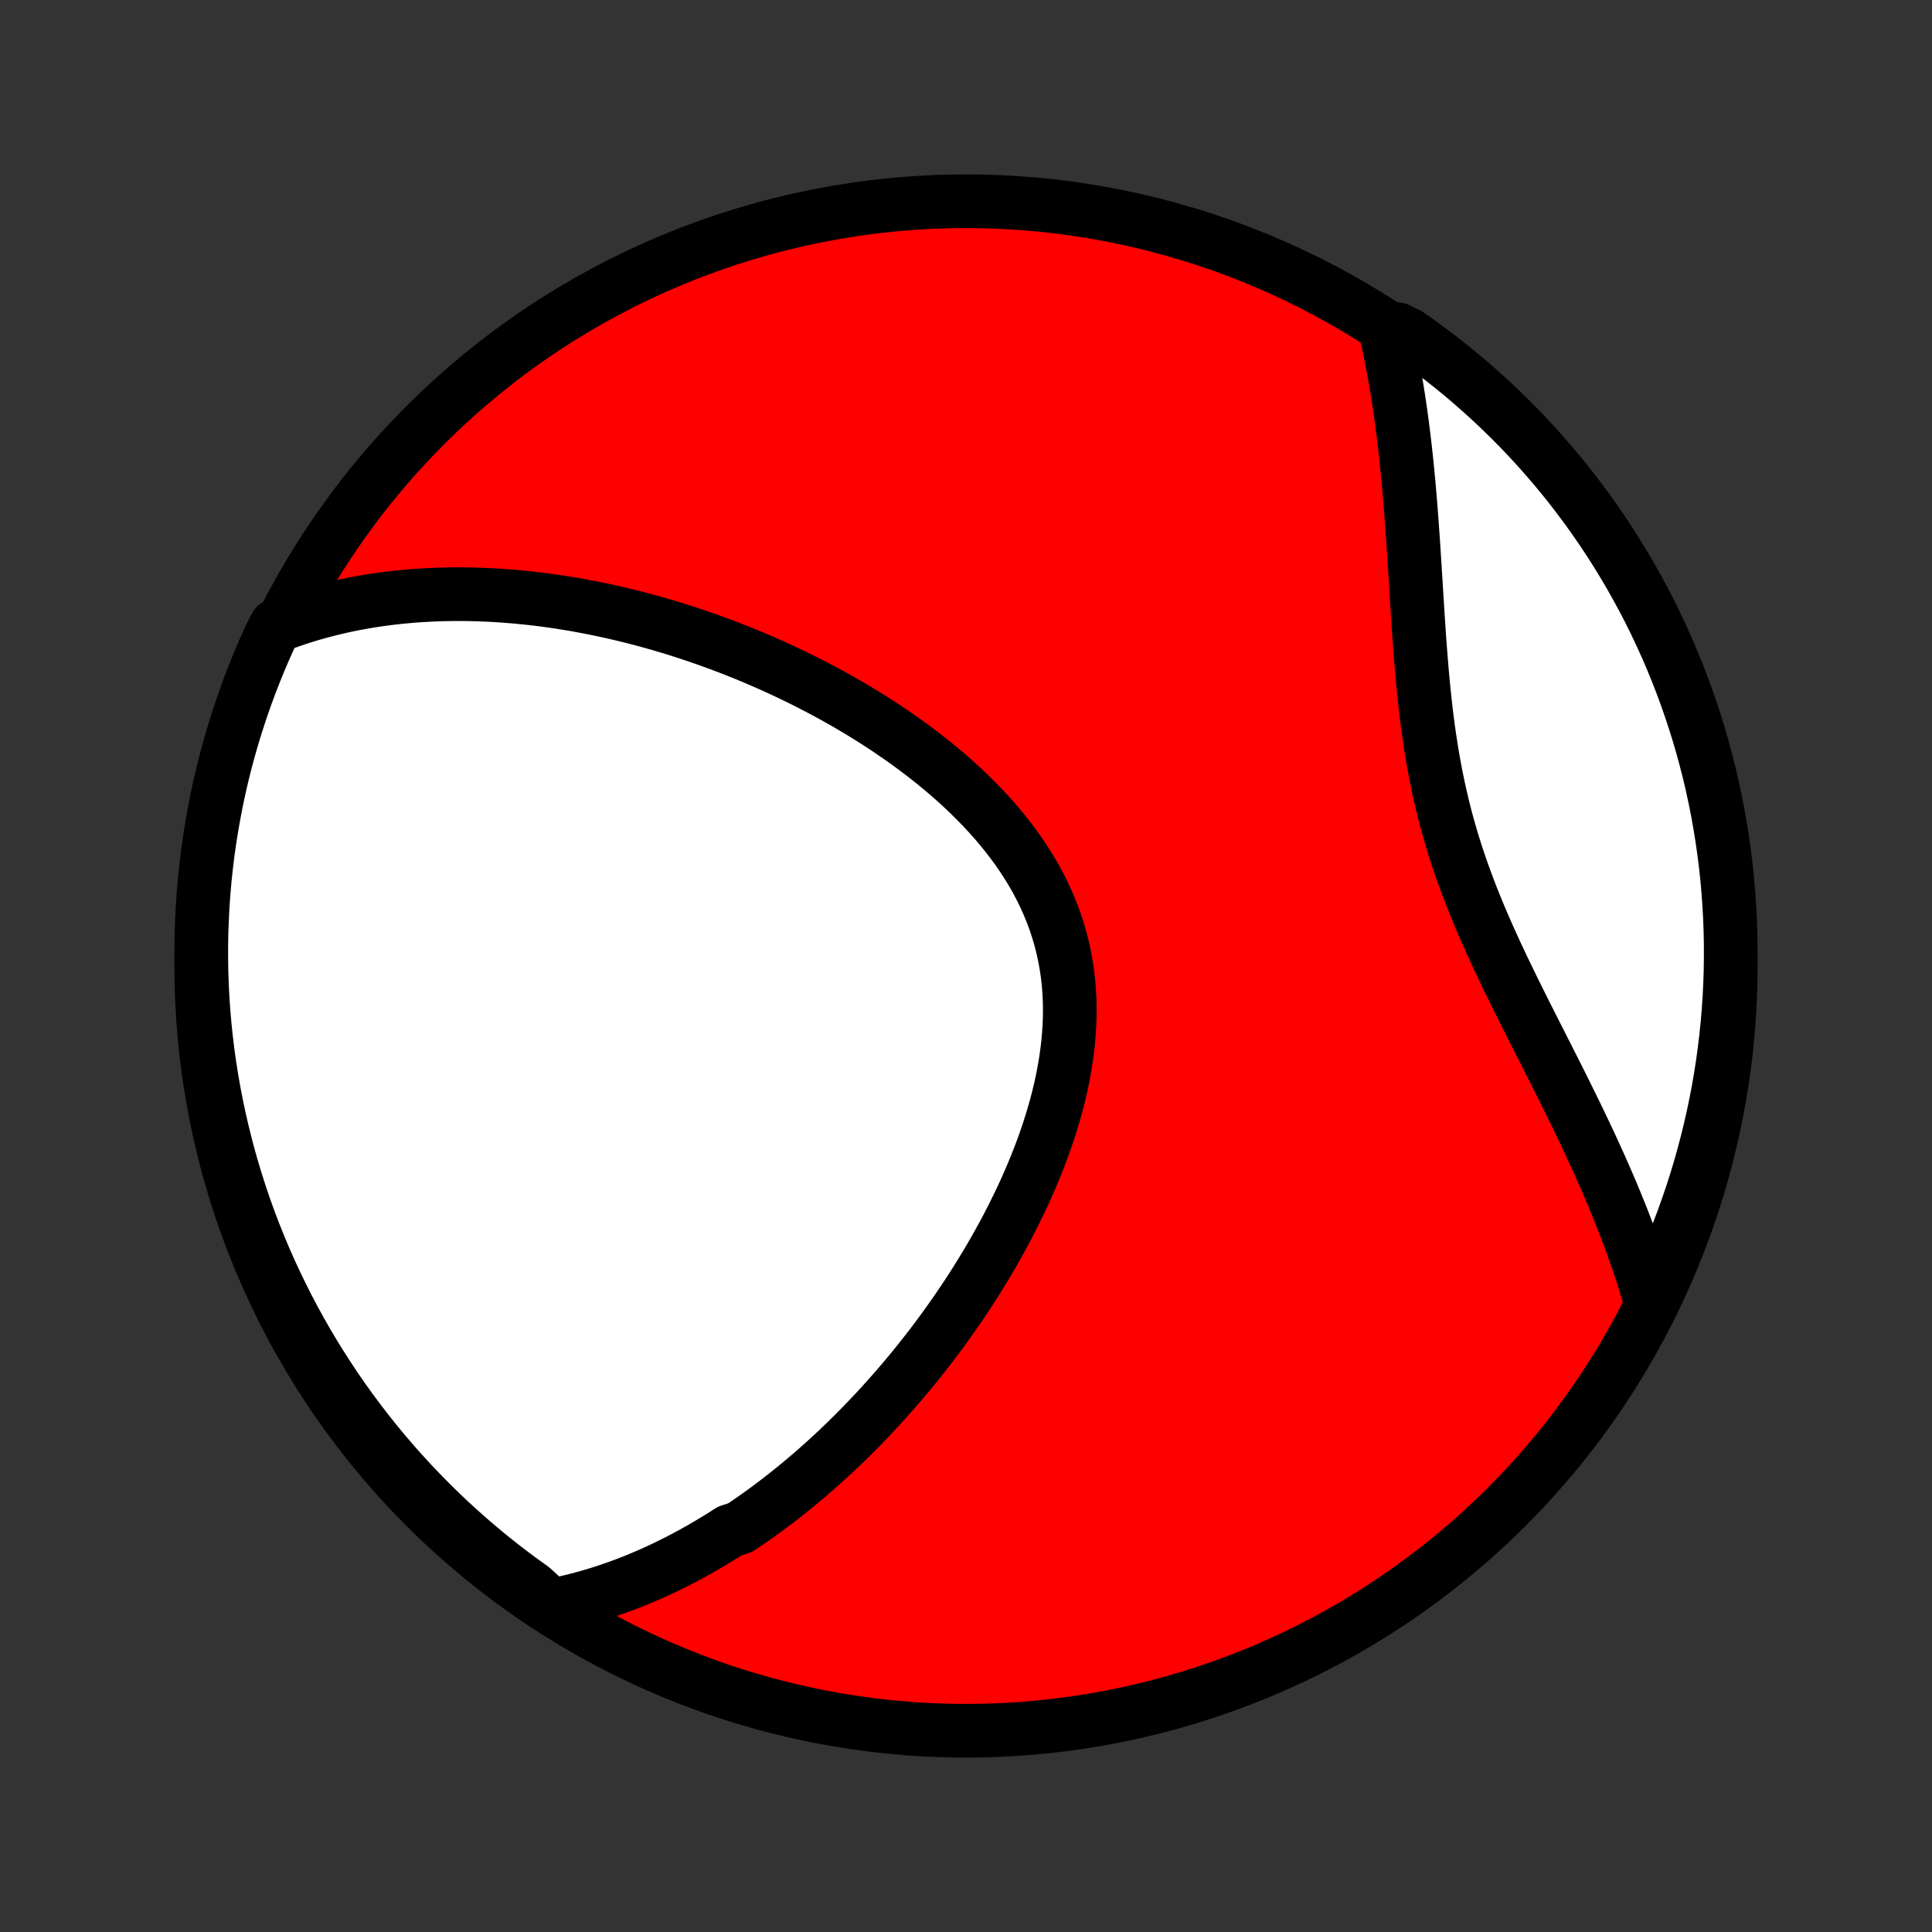 <?xml version="1.0" encoding="utf-8" standalone="no"?>
<!DOCTYPE svg PUBLIC "-//W3C//DTD SVG 1.1//EN"
  "http://www.w3.org/Graphics/SVG/1.1/DTD/svg11.dtd">
<!-- Created with matplotlib (http://matplotlib.org/) -->
<svg height="72pt" version="1.1" viewBox="0 0 72 72" width="72pt" xmlns="http://www.w3.org/2000/svg" xmlns:xlink="http://www.w3.org/1999/xlink">
 <rect x="0" y="0" width="72" height="72" fill="#333333" stroke="none"/>
 <defs>
  <style type="text/css">
*{stroke-linecap:butt;stroke-linejoin:round;}
  </style>
 </defs>
 <g id="figure_1">
  <g id="patch_1">
   <path d="
M0 72
L72 72
L72 0
L0 0
z
" style="fill:none;"/>
  </g>
  <g id="axes_1">
   <g id="PatchCollection_1">
    <defs>
     <path d="
M36 -7.5
C43.558 -7.5 50.808 -10.503 56.153 -15.848
C61.497 -21.192 64.5 -28.442 64.5 -36
C64.5 -43.558 61.497 -50.808 56.153 -56.153
C50.808 -61.497 43.558 -64.5 36 -64.5
C28.442 -64.5 21.192 -61.497 15.848 -56.153
C10.503 -50.808 7.5 -43.558 7.5 -36
C7.5 -28.442 10.503 -21.192 15.848 -15.848
C21.192 -10.503 28.442 -7.5 36 -7.5
z
" id="C0_0_a811fe30f3"/>
     <path d="
M20.537 -12.167
L20.79 -12.217
L21.041 -12.271
L21.288 -12.329
L21.533 -12.39
L21.776 -12.455
L22.016 -12.523
L22.253 -12.594
L22.488 -12.668
L22.721 -12.745
L22.952 -12.825
L23.18 -12.908
L23.407 -12.993
L23.631 -13.081
L23.853 -13.172
L24.073 -13.265
L24.292 -13.361
L24.509 -13.459
L24.724 -13.56
L24.937 -13.663
L25.149 -13.768
L25.359 -13.875
L25.568 -13.985
L25.775 -14.097
L25.981 -14.211
L26.185 -14.327
L26.388 -14.445
L26.59 -14.566
L26.791 -14.688
L26.99 -14.813
L27.188 -14.94
L27.582 -15.069
L27.777 -15.2
L27.971 -15.333
L28.165 -15.468
L28.357 -15.605
L28.549 -15.744
L28.739 -15.886
L28.929 -16.029
L29.119 -16.175
L29.307 -16.323
L29.495 -16.473
L29.682 -16.625
L29.869 -16.779
L30.055 -16.936
L30.24 -17.094
L30.425 -17.255
L30.609 -17.419
L30.793 -17.584
L30.976 -17.752
L31.159 -17.922
L31.341 -18.095
L31.523 -18.27
L31.704 -18.448
L31.885 -18.628
L32.066 -18.811
L32.246 -18.996
L32.426 -19.184
L32.605 -19.374
L32.784 -19.567
L32.962 -19.763
L33.14 -19.962
L33.318 -20.163
L33.495 -20.367
L33.672 -20.574
L33.848 -20.784
L34.024 -20.997
L34.199 -21.213
L34.373 -21.432
L34.547 -21.654
L34.721 -21.879
L34.893 -22.107
L35.065 -22.339
L35.236 -22.573
L35.406 -22.811
L35.576 -23.052
L35.744 -23.297
L35.911 -23.544
L36.078 -23.795
L36.243 -24.05
L36.406 -24.307
L36.568 -24.569
L36.729 -24.833
L36.888 -25.101
L37.045 -25.372
L37.2 -25.647
L37.354 -25.925
L37.505 -26.206
L37.653 -26.491
L37.799 -26.779
L37.942 -27.07
L38.083 -27.364
L38.22 -27.662
L38.353 -27.963
L38.483 -28.266
L38.609 -28.573
L38.731 -28.882
L38.849 -29.194
L38.962 -29.509
L39.07 -29.826
L39.172 -30.146
L39.269 -30.468
L39.36 -30.791
L39.445 -31.117
L39.523 -31.444
L39.594 -31.773
L39.657 -32.103
L39.713 -32.434
L39.761 -32.767
L39.801 -33.099
L39.831 -33.432
L39.853 -33.765
L39.865 -34.098
L39.868 -34.43
L39.86 -34.762
L39.843 -35.093
L39.815 -35.422
L39.776 -35.75
L39.726 -36.076
L39.666 -36.4
L39.594 -36.722
L39.512 -37.041
L39.419 -37.357
L39.315 -37.67
L39.2 -37.98
L39.074 -38.287
L38.939 -38.59
L38.793 -38.889
L38.638 -39.184
L38.473 -39.474
L38.299 -39.761
L38.116 -40.044
L37.925 -40.321
L37.726 -40.595
L37.52 -40.863
L37.306 -41.127
L37.086 -41.387
L36.86 -41.641
L36.628 -41.891
L36.39 -42.136
L36.148 -42.376
L35.901 -42.612
L35.65 -42.843
L35.395 -43.069
L35.137 -43.29
L34.875 -43.506
L34.611 -43.718
L34.344 -43.925
L34.075 -44.128
L33.805 -44.326
L33.532 -44.519
L33.259 -44.708
L32.984 -44.893
L32.708 -45.073
L32.431 -45.249
L32.154 -45.42
L31.876 -45.588
L31.599 -45.751
L31.321 -45.91
L31.043 -46.065
L30.765 -46.216
L30.488 -46.363
L30.211 -46.507
L29.935 -46.646
L29.659 -46.782
L29.384 -46.914
L29.11 -47.043
L28.836 -47.168
L28.564 -47.289
L28.292 -47.407
L28.021 -47.522
L27.751 -47.634
L27.482 -47.742
L27.215 -47.847
L26.948 -47.949
L26.682 -48.047
L26.418 -48.143
L26.154 -48.236
L25.892 -48.325
L25.631 -48.412
L25.371 -48.496
L25.111 -48.578
L24.854 -48.656
L24.597 -48.732
L24.341 -48.804
L24.086 -48.875
L23.832 -48.943
L23.579 -49.008
L23.328 -49.07
L23.077 -49.13
L22.827 -49.188
L22.578 -49.243
L22.33 -49.295
L22.082 -49.346
L21.836 -49.393
L21.59 -49.439
L21.346 -49.482
L21.102 -49.522
L20.858 -49.561
L20.615 -49.597
L20.373 -49.63
L20.132 -49.662
L19.891 -49.691
L19.65 -49.717
L19.41 -49.742
L19.171 -49.764
L18.932 -49.783
L18.693 -49.801
L18.455 -49.816
L18.217 -49.829
L17.979 -49.839
L17.742 -49.847
L17.505 -49.853
L17.268 -49.856
L17.031 -49.857
L16.794 -49.855
L16.558 -49.851
L16.321 -49.844
L16.085 -49.834
L15.848 -49.822
L15.611 -49.808
L15.375 -49.791
L15.138 -49.77
L14.901 -49.748
L14.664 -49.722
L14.427 -49.693
L14.19 -49.662
L13.952 -49.627
L13.714 -49.589
L13.476 -49.548
L13.237 -49.504
L12.998 -49.457
L12.759 -49.406
L12.52 -49.351
L12.28 -49.293
L12.04 -49.231
L11.799 -49.166
L11.558 -49.096
L11.316 -49.022
L11.074 -48.944
L10.832 -48.862
L10.589 -48.775
L10.282 -48.683
L10.071 -48.281
L9.869 -47.83
L9.674 -47.376
L9.488 -46.918
L9.309 -46.457
L9.139 -45.993
L8.977 -45.525
L8.823 -45.055
L8.677 -44.582
L8.54 -44.106
L8.411 -43.629
L8.29 -43.148
L8.178 -42.666
L8.075 -42.181
L7.98 -41.694
L7.893 -41.206
L7.815 -40.716
L7.745 -40.225
L7.685 -39.733
L7.632 -39.239
L7.589 -38.744
L7.554 -38.249
L7.528 -37.752
L7.51 -37.256
L7.501 -36.759
L7.501 -36.261
L7.509 -35.764
L7.527 -35.267
L7.552 -34.77
L7.587 -34.273
L7.63 -33.776
L7.682 -33.281
L7.742 -32.786
L7.811 -32.292
L7.889 -31.8
L7.975 -31.309
L8.07 -30.819
L8.173 -30.33
L8.285 -29.844
L8.405 -29.359
L8.533 -28.876
L8.67 -28.396
L8.815 -27.918
L8.969 -27.442
L9.13 -26.969
L9.3 -26.498
L9.478 -26.031
L9.665 -25.567
L9.859 -25.105
L10.061 -24.647
L10.271 -24.193
L10.489 -23.742
L10.714 -23.295
L10.948 -22.851
L11.189 -22.412
L11.437 -21.977
L11.693 -21.546
L11.957 -21.12
L12.227 -20.698
L12.505 -20.28
L12.79 -19.868
L13.083 -19.46
L13.382 -19.058
L13.688 -18.66
L14.001 -18.268
L14.32 -17.881
L14.646 -17.5
L14.979 -17.125
L15.318 -16.755
L15.664 -16.391
L16.015 -16.033
L16.373 -15.681
L16.736 -15.335
L17.106 -14.996
L17.481 -14.663
L17.862 -14.337
L18.248 -14.017
L18.64 -13.704
L19.037 -13.397
L19.44 -13.098
L19.847 -12.805
z
" id="C0_1_0f63f8b812"/>
     <path d="
M61.518 -23.479
L61.445 -23.732
L61.368 -23.986
L61.289 -24.242
L61.207 -24.498
L61.123 -24.756
L61.035 -25.015
L60.944 -25.276
L60.851 -25.538
L60.755 -25.802
L60.656 -26.067
L60.554 -26.333
L60.45 -26.602
L60.342 -26.871
L60.232 -27.143
L60.119 -27.416
L60.003 -27.691
L59.884 -27.967
L59.763 -28.245
L59.639 -28.526
L59.512 -28.807
L59.382 -29.091
L59.25 -29.377
L59.115 -29.664
L58.978 -29.953
L58.839 -30.244
L58.697 -30.537
L58.552 -30.832
L58.406 -31.129
L58.258 -31.428
L58.108 -31.728
L57.956 -32.031
L57.802 -32.335
L57.647 -32.642
L57.491 -32.95
L57.334 -33.26
L57.175 -33.572
L57.017 -33.886
L56.857 -34.202
L56.698 -34.52
L56.539 -34.84
L56.38 -35.162
L56.222 -35.486
L56.065 -35.811
L55.909 -36.138
L55.755 -36.468
L55.603 -36.799
L55.453 -37.132
L55.306 -37.467
L55.162 -37.803
L55.021 -38.142
L54.883 -38.483
L54.75 -38.825
L54.621 -39.169
L54.496 -39.514
L54.376 -39.861
L54.26 -40.211
L54.15 -40.561
L54.045 -40.913
L53.945 -41.267
L53.85 -41.621
L53.761 -41.977
L53.677 -42.335
L53.598 -42.693
L53.524 -43.052
L53.455 -43.412
L53.391 -43.772
L53.331 -44.133
L53.276 -44.495
L53.224 -44.856
L53.177 -45.217
L53.133 -45.578
L53.093 -45.939
L53.056 -46.299
L53.021 -46.658
L52.989 -47.017
L52.959 -47.374
L52.931 -47.73
L52.904 -48.085
L52.879 -48.438
L52.856 -48.789
L52.833 -49.139
L52.811 -49.487
L52.789 -49.833
L52.768 -50.176
L52.747 -50.517
L52.726 -50.856
L52.704 -51.193
L52.683 -51.527
L52.661 -51.858
L52.638 -52.187
L52.615 -52.513
L52.591 -52.836
L52.566 -53.156
L52.54 -53.473
L52.513 -53.788
L52.485 -54.1
L52.456 -54.408
L52.425 -54.714
L52.393 -55.017
L52.36 -55.317
L52.325 -55.614
L52.289 -55.908
L52.252 -56.2
L52.213 -56.488
L52.173 -56.773
L52.131 -57.056
L52.087 -57.336
L52.042 -57.613
L51.995 -57.887
L51.947 -58.158
L51.897 -58.427
L51.845 -58.693
L51.792 -58.956
L51.737 -59.217
L51.68 -59.475
L52.084 -59.731
L52.492 -59.528
L52.895 -59.244
L53.293 -58.953
L53.685 -58.654
L54.073 -58.349
L54.455 -58.037
L54.831 -57.718
L55.201 -57.393
L55.566 -57.061
L55.925 -56.722
L56.277 -56.378
L56.624 -56.027
L56.964 -55.67
L57.298 -55.307
L57.625 -54.938
L57.946 -54.564
L58.26 -54.184
L58.567 -53.798
L58.867 -53.407
L59.161 -53.01
L59.447 -52.608
L59.726 -52.202
L59.998 -51.79
L60.263 -51.373
L60.52 -50.952
L60.77 -50.527
L61.012 -50.096
L61.247 -49.662
L61.474 -49.223
L61.693 -48.781
L61.904 -48.334
L62.108 -47.884
L62.303 -47.43
L62.49 -46.973
L62.67 -46.512
L62.841 -46.048
L63.004 -45.581
L63.159 -45.111
L63.306 -44.639
L63.444 -44.163
L63.574 -43.685
L63.696 -43.205
L63.809 -42.723
L63.913 -42.239
L64.01 -41.752
L64.097 -41.264
L64.176 -40.775
L64.247 -40.283
L64.309 -39.791
L64.362 -39.297
L64.406 -38.803
L64.442 -38.307
L64.47 -37.811
L64.488 -37.315
L64.498 -36.818
L64.499 -36.32
L64.492 -35.823
L64.476 -35.326
L64.451 -34.828
L64.418 -34.332
L64.376 -33.835
L64.325 -33.34
L64.265 -32.845
L64.198 -32.351
L64.121 -31.858
L64.036 -31.367
L63.942 -30.877
L63.84 -30.388
L63.729 -29.901
L63.61 -29.416
L63.483 -28.934
L63.347 -28.453
L63.202 -27.974
L63.05 -27.498
L62.889 -27.025
L62.72 -26.554
L62.543 -26.086
L62.358 -25.621
L62.165 -25.16
L61.964 -24.701
z
" id="C0_2_03fc4b0804"/>
    </defs>
    <g clip-path="url(#p1bffca34e9)">
     <use style="fill:#ff0000;stroke:#000000;stroke-width:2.0;" x="0.0" xlink:href="#C0_0_a811fe30f3" y="72.0"/>
    </g>
    <g clip-path="url(#p1bffca34e9)">
     <use style="fill:#ffffff;stroke:#000000;stroke-width:2.0;" x="0.0" xlink:href="#C0_1_0f63f8b812" y="72.0"/>
    </g>
    <g clip-path="url(#p1bffca34e9)">
     <use style="fill:#ffffff;stroke:#000000;stroke-width:2.0;" x="0.0" xlink:href="#C0_2_03fc4b0804" y="72.0"/>
    </g>
   </g>
  </g>
 </g>
 <defs>
  <clipPath id="p1bffca34e9">
   <rect height="72.0" width="72.0" x="0.0" y="0.0"/>
  </clipPath>
 </defs>
</svg>
